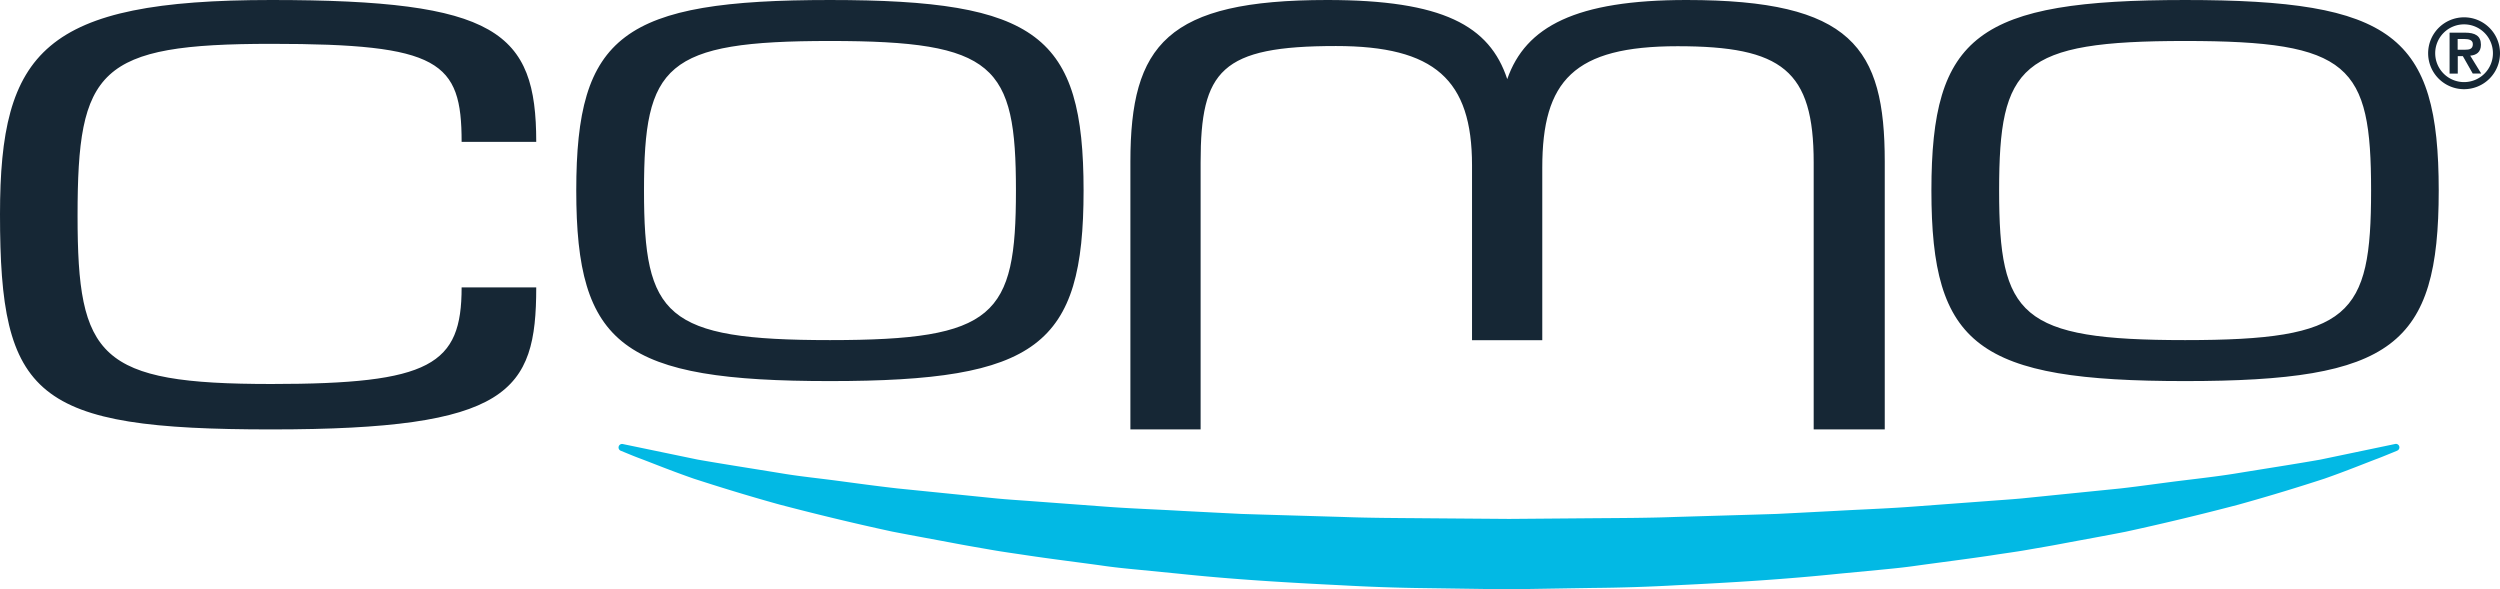 <svg xmlns="http://www.w3.org/2000/svg" id="Layer_1" data-name="Layer 1" viewBox="0 0 916.34 216.05"><defs><style>.cls-1,.cls-3{fill:#162735}.cls-1{fill-rule:evenodd}</style></defs><path d="M219.55 272.83c-86.88 0-99.48-11.8-99.48-78.83 0-59.81 16.09-78.57 99.48-78.57 82.59 0 97.07 11.53 97.07 52h-27.35c0-29.5-8-35.93-69.72-35.93-63.54 0-71.05 9.38-71.05 63 0 52 7.77 61.68 71.05 61.68 58.46 0 69.72-7 69.72-35.4h27.35c0 38.38-9.92 52.05-97.07 52.05zM424.29 255.11c-76 0-93-12.88-93-69.84s16.93-69.84 93-69.84 92.95 12.87 92.95 69.84-16.92 69.84-92.95 69.84zm0-124.66c-60.55 0-68.17 8.81-68.17 54.82s7.62 54.82 68.17 54.82 68.16-8.82 68.16-54.82-7.63-54.82-68.16-54.82zM921 255.11c-76.05 0-93-12.88-93-69.84s16.92-69.84 93-69.84 92.95 12.87 92.95 69.84S997 255.11 921 255.11zm0-124.66c-60.55 0-68.18 8.81-68.18 54.82s7.63 54.82 68.18 54.82 68.16-8.82 68.16-54.82-7.65-54.82-68.16-54.82zM784.85 272.83V175c0-33.78-11.53-42.63-49.88-42.63-38.07 0-49.6 12.61-49.6 44.51v63.24h-25.75V176c0-31.37-13.67-43.7-49.87-43.7-42.1 0-49.61 8.85-49.61 42.63v97.88H534.4v-98.12c0-42.91 13.41-59.26 72.13-59.26 42.37 0 59.53 9.38 66 29 6.71-19.31 25.21-29 65.7-29 60.6 0 72.67 17.42 72.67 59.26v98.14z" class="cls-1" transform="translate(-120.07 -115.43)"/><path fill="#02b9e4" fill-rule="evenodd" d="M998.59 280.68l-1.76.72c-1.17.47-2.89 1.2-5.15 2.07-4.53 1.69-11.13 4.43-19.63 7.41-8.6 2.8-19.2 6.1-31.51 9.52a987.69 987.69 0 0 1-41.34 9.93c-7.61 1.5-15.57 2.92-23.81 4.47-4.12.79-8.33 1.48-12.59 2.23s-8.6 1.29-13 2c-8.8 1.31-17.85 2.44-27.12 3.72-4.62.68-9.31 1.13-14 1.58l-14.38 1.37c-19.29 2-39.26 3.27-59.57 4.23q-15.24.87-30.67 1l-31.18.51-30.61-.44c-10.18-.12-20.28-.48-30.55-1.05-20.42-1-40.5-2.21-59.75-4.26l-14.34-1.41c-4.73-.45-9.42-.91-14-1.6-9.26-1.27-18.32-2.38-27.11-3.7-4.4-.67-8.74-1.25-13-2s-8.47-1.45-12.59-2.23c-8.24-1.55-16.2-3-23.81-4.47-15.23-3.29-29.1-6.71-41.32-9.91-12.23-3.39-22.76-6.68-31.4-9.48-8.61-3-15.25-5.74-19.79-7.43-2.28-.85-4-1.59-5.16-2.06l-1.76-.72-.13-.05a1.29 1.29 0 0 1 .75-2.45l27.46 5.7c8.78 1.55 19.5 3.2 31.77 5.21 6.14 1 12.72 1.66 19.64 2.58s14.18 1.92 21.78 2.78l23.77 2.4 12.52 1.27c4.24.41 8.56.67 12.94 1l26.92 2c9.18.71 18.59 1 28.15 1.57l14.45.74 7.31.37 7.36.23 29.85.88c10 .38 20.18.39 30.36.48l30.62.24 30.57-.25c10.16-.08 20.29-.09 30.34-.47l29.86-.88 7.36-.23 7.31-.37 14.46-.75c9.55-.54 19-.86 28.15-1.56l26.92-2c4.37-.34 8.69-.61 12.94-1l12.51-1.27 23.77-2.4c7.6-.87 14.86-1.94 21.79-2.79s13.5-1.6 19.63-2.57c12.26-2 23-3.65 31.75-5.2l27.43-5.73a1.28 1.28 0 0 1 .74 2.44z" transform="translate(-120.07 -115.43)"/><path d="M1023.24 121.78a13.17 13.17 0 1 0 13.17 13.16 13.16 13.16 0 0 0-13.17-13.16zm0 23.74a10.58 10.58 0 1 1 10.58-10.58 10.58 10.58 0 0 1-10.58 10.58z" class="cls-3" transform="translate(-120.07 -115.43)"/><path d="M1025.49 135.83c2.22-.18 3.93-1.25 3.93-4 0-3.25-2.11-4.43-5.85-4.43h-5.64v15h3V136h1.86l3.63 6.39h3.11zm-4.6-2.17v-3.93h2.51c1.35 0 3.06.25 3.06 1.86 0 1.82-1.26 2.07-2.92 2.07z" class="cls-3" transform="translate(-120.07 -115.43)"/></svg>